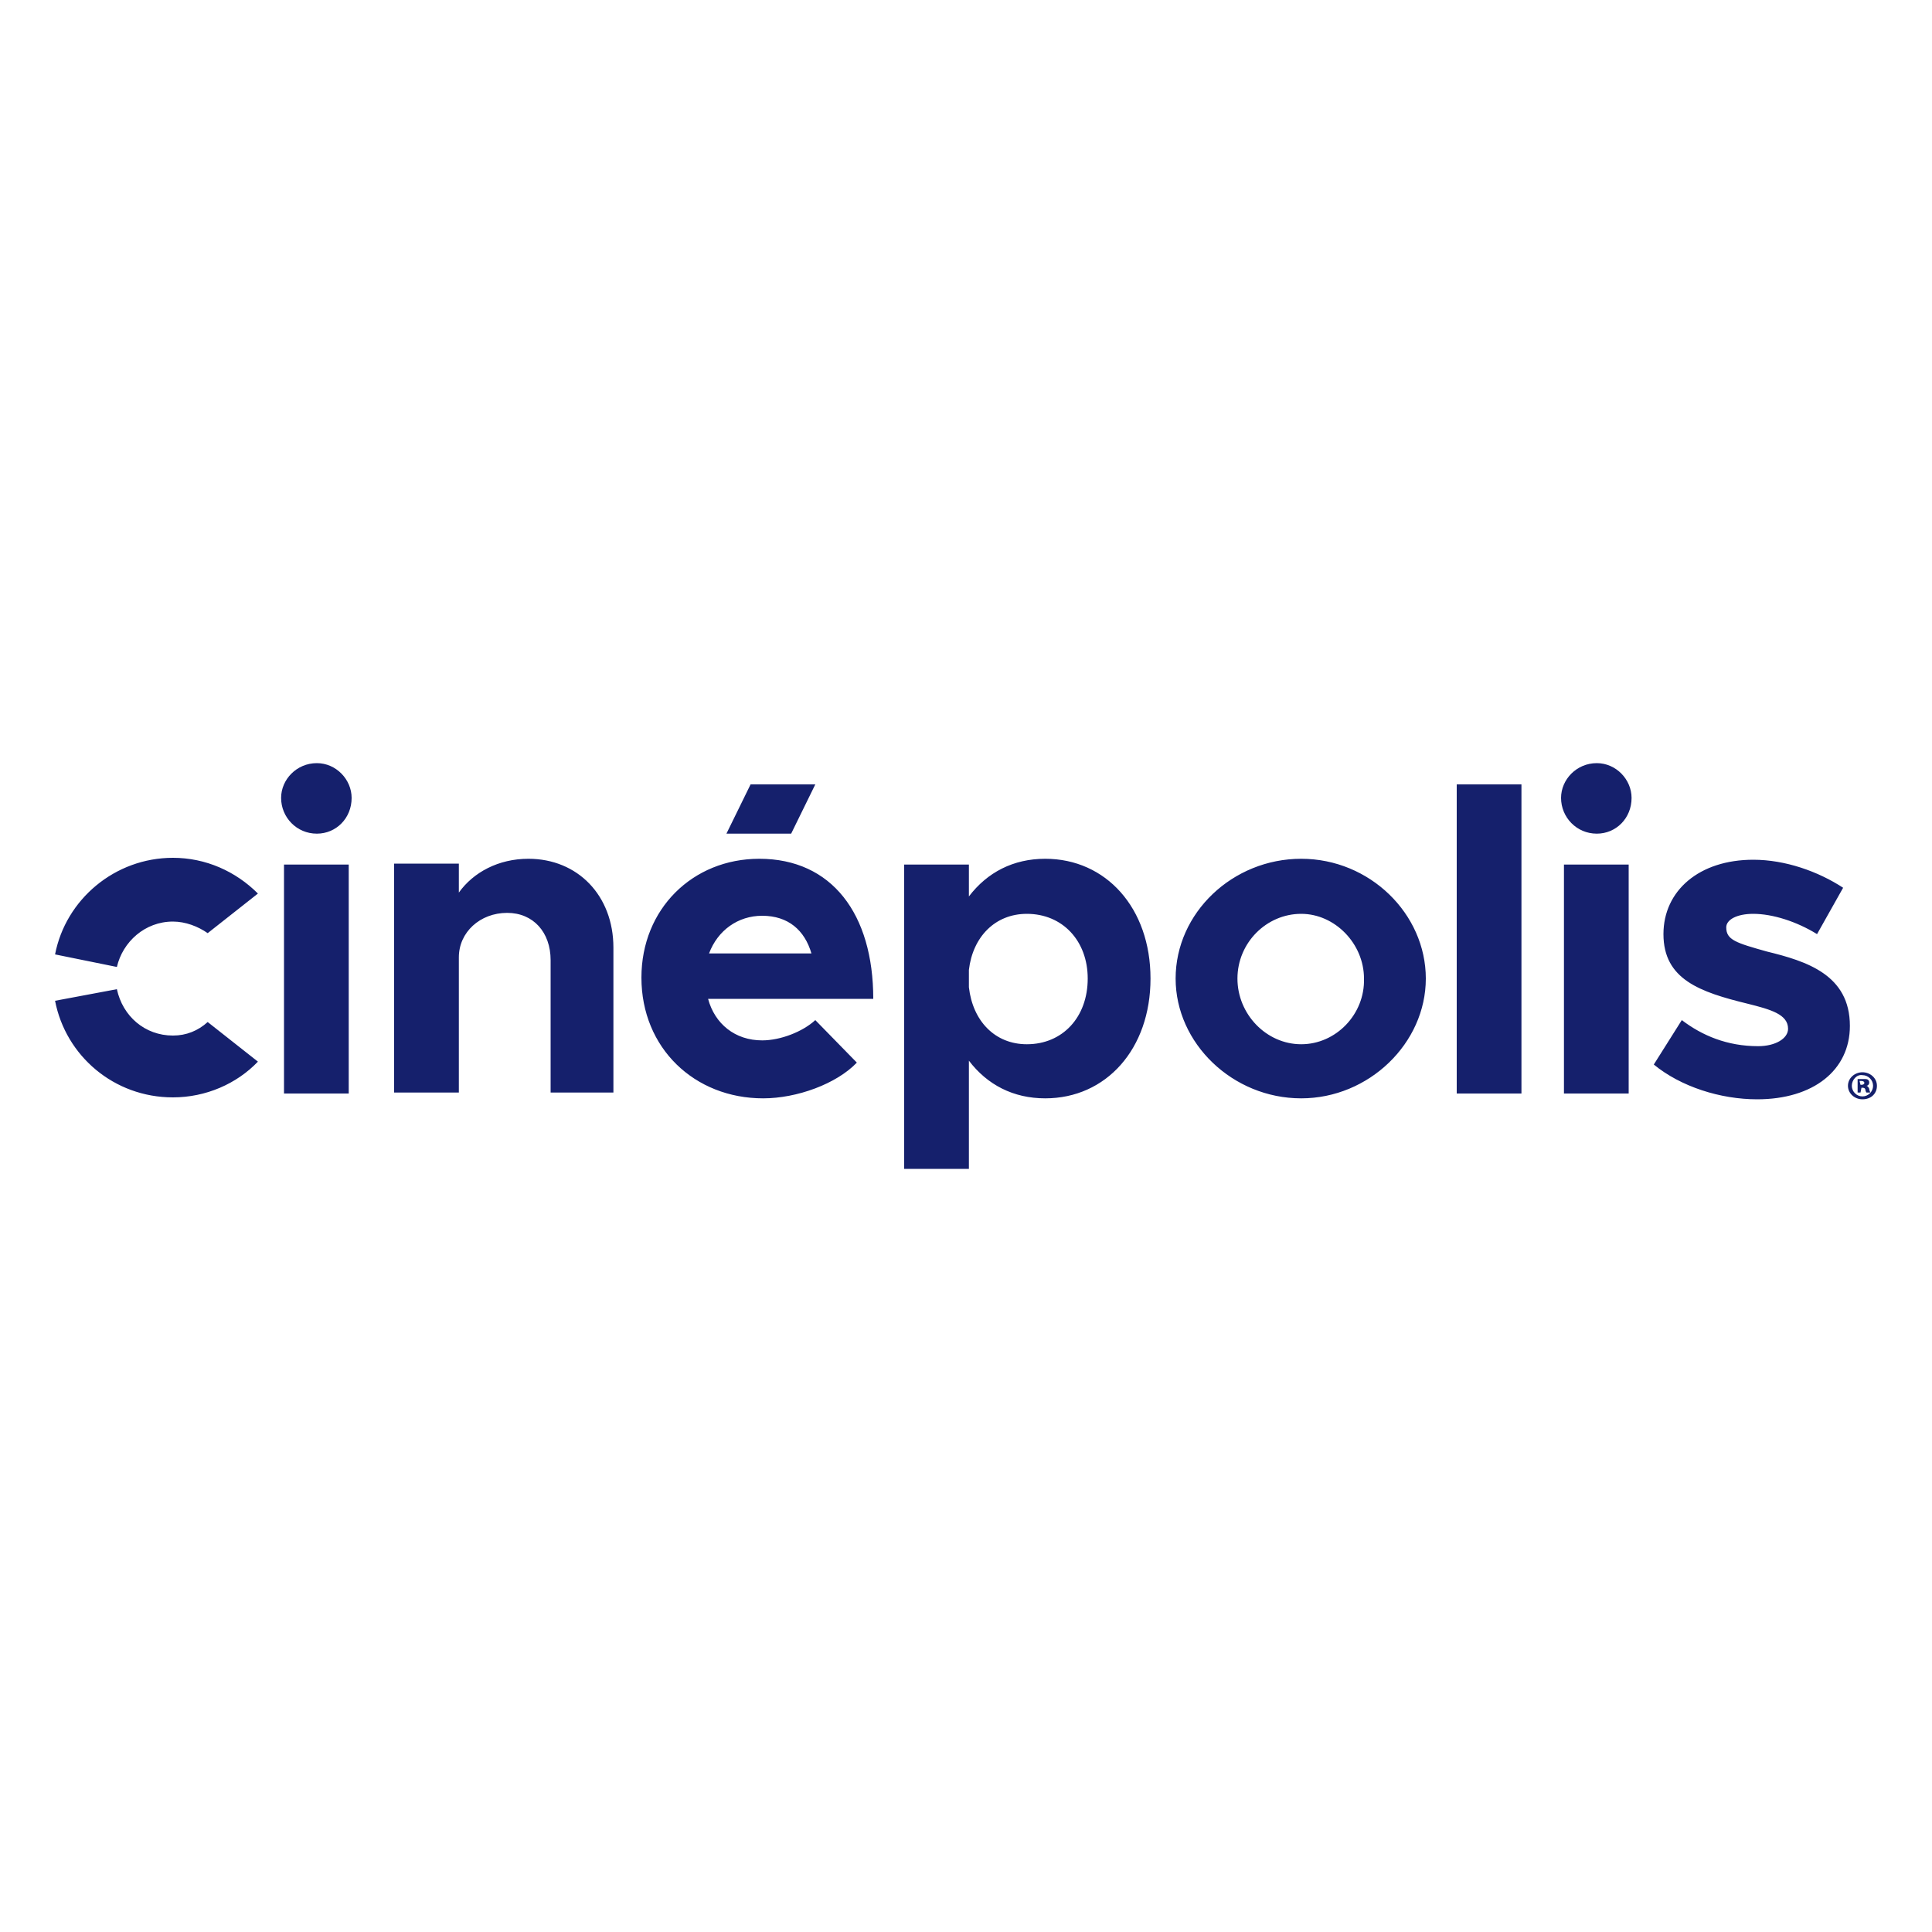 <?xml version="1.0" encoding="utf-8"?>
<!-- Generator: Adobe Illustrator 24.2.1, SVG Export Plug-In . SVG Version: 6.00 Build 0)  -->
<svg version="1.1" id="loaderLogoVR" xmlns="http://www.w3.org/2000/svg" xmlns:xlink="http://www.w3.org/1999/xlink" x="0px"
	 y="0px" viewBox="0 0 200 200" style="enable-background:new 0 0 200 200;" xml:space="preserve">
<style type="text/css">
	.st0{fill:#15206C;}
</style>
<desc>Created with Sketch.</desc>
<g>
	<g>
		<g>
			<path class="st0" d="M17.9,107.2c-2.9,0-5.2-2-5.8-4.8l-6.4,1.2c1.1,5.7,6.1,10,12.2,10c3.4,0,6.6-1.4,8.8-3.7l-5.2-4.1
				C20.5,106.7,19.3,107.2,17.9,107.2 M17.9,95.4c1.3,0,2.6,0.5,3.6,1.2l5.2-4.1c-2.3-2.3-5.4-3.7-8.8-3.7c-6,0-11.1,4.3-12.2,10
				l6.4,1.3C12.7,97.5,15,95.4,17.9,95.4 M106.3,108.1c-3.3,0-5.6-2.4-6-5.9v-1.8c0.4-3.4,2.7-5.8,6-5.8c3.7,0,6.3,2.8,6.3,6.7
				C112.6,105.3,110,108.1,106.3,108.1 M108.2,88.9c-3.3,0-6,1.4-7.9,3.9v-3.3h-6.7V121h6.7v-11.2c1.9,2.5,4.6,3.9,7.9,3.9
				c6.3,0,10.9-5.1,10.9-12.4C119.1,94,114.5,88.9,108.2,88.9 M134.7,108.1c-3.6,0-6.6-3.1-6.6-6.8c0-3.7,3-6.7,6.6-6.7
				c3.5,0,6.5,3.1,6.5,6.7C141.3,105,138.3,108.1,134.7,108.1 M134.7,88.9c-7.1,0-13,5.6-13,12.4c0,6.7,5.9,12.4,13,12.4
				c7,0,12.9-5.7,12.9-12.4C147.6,94.6,141.8,88.9,134.7,88.9 M150.8,113.2h6.7v-32h-6.7V113.2z M182.9,98.5
				c-3.2-0.9-4.2-1.2-4.2-2.5c0-0.8,1.1-1.4,2.8-1.4c2,0,4.5,0.8,6.6,2.1l2.7-4.8c-2.6-1.7-6-2.9-9.3-2.9c-5.6,0-9.3,3.2-9.3,7.7
				c0,4.7,3.8,6,8.7,7.2c2.4,0.6,4.2,1.1,4.2,2.6c0,1-1.3,1.8-3.1,1.8c-3.2,0-5.8-1.1-7.9-2.7l-2.9,4.6c2.8,2.3,6.9,3.6,10.7,3.6
				c5.8,0,9.6-3,9.6-7.6C191.5,100.9,187,99.5,182.9,98.5 M161.9,113.2h6.7V89.5h-6.7V113.2z M165.3,79c-2.1,0-3.7,1.7-3.7,3.6
				c0,2,1.6,3.7,3.7,3.7c2,0,3.6-1.6,3.6-3.7C168.9,80.7,167.3,79,165.3,79 M84.4,81.2h-6.7l-2.5,5.1h6.7L84.4,81.2z M73.4,98.7
				c0.9-2.4,3-3.9,5.5-3.9c2.7,0,4.4,1.5,5.1,3.9H73.4z M78.6,88.9c-6.9,0-12.2,5.2-12.2,12.3c0,7.3,5.5,12.5,12.6,12.5
				c3.5,0,7.6-1.5,9.7-3.7l-4.3-4.4c-1.3,1.2-3.6,2.1-5.5,2.1c-2.8,0-4.9-1.7-5.6-4.3h17.1C90.4,94.6,86.1,88.9,78.6,88.9
				 M54.7,88.9c-3.1,0-5.7,1.4-7.2,3.5v-3h-6.7v23.7h6.7v-14c0-2.6,2.2-4.6,5-4.6c2.7,0,4.5,2,4.5,4.9v13.7h6.5V98.1
				C63.5,92.7,59.8,88.9,54.7,88.9 M32.8,79c-2.1,0-3.7,1.7-3.7,3.6c0,2,1.6,3.7,3.7,3.7c2,0,3.6-1.6,3.6-3.7
				C36.4,80.7,34.8,79,32.8,79 M29.4,113.2h6.7V89.5h-6.7L29.4,113.2z"/>
		</g>
	</g>
	<g>
		<path class="st0" d="M194.3,112.4c0,0.8-0.6,1.4-1.5,1.4c-0.8,0-1.5-0.6-1.5-1.4s0.7-1.4,1.5-1.4
			C193.6,111,194.3,111.6,194.3,112.4z M191.7,112.4c0,0.6,0.5,1.1,1.1,1.1c0.6,0,1.1-0.5,1.1-1.1s-0.5-1.1-1.1-1.1
			C192.2,111.2,191.7,111.8,191.7,112.4z M192.6,113.1h-0.3v-1.4c0.1,0,0.3,0,0.6,0c0.3,0,0.4,0,0.5,0.1c0.1,0.1,0.1,0.2,0.1,0.3
			c0,0.1-0.1,0.3-0.3,0.3v0c0.1,0,0.2,0.1,0.3,0.3c0,0.2,0.1,0.3,0.1,0.4h-0.4c0,0-0.1-0.2-0.1-0.3c0-0.1-0.1-0.2-0.3-0.2h-0.1
			L192.6,113.1L192.6,113.1z M192.6,112.3h0.1c0.2,0,0.3-0.1,0.3-0.2c0-0.1-0.1-0.2-0.3-0.2c-0.1,0-0.1,0-0.2,0L192.6,112.3
			L192.6,112.3z"/>
	</g>
</g>
</svg>

